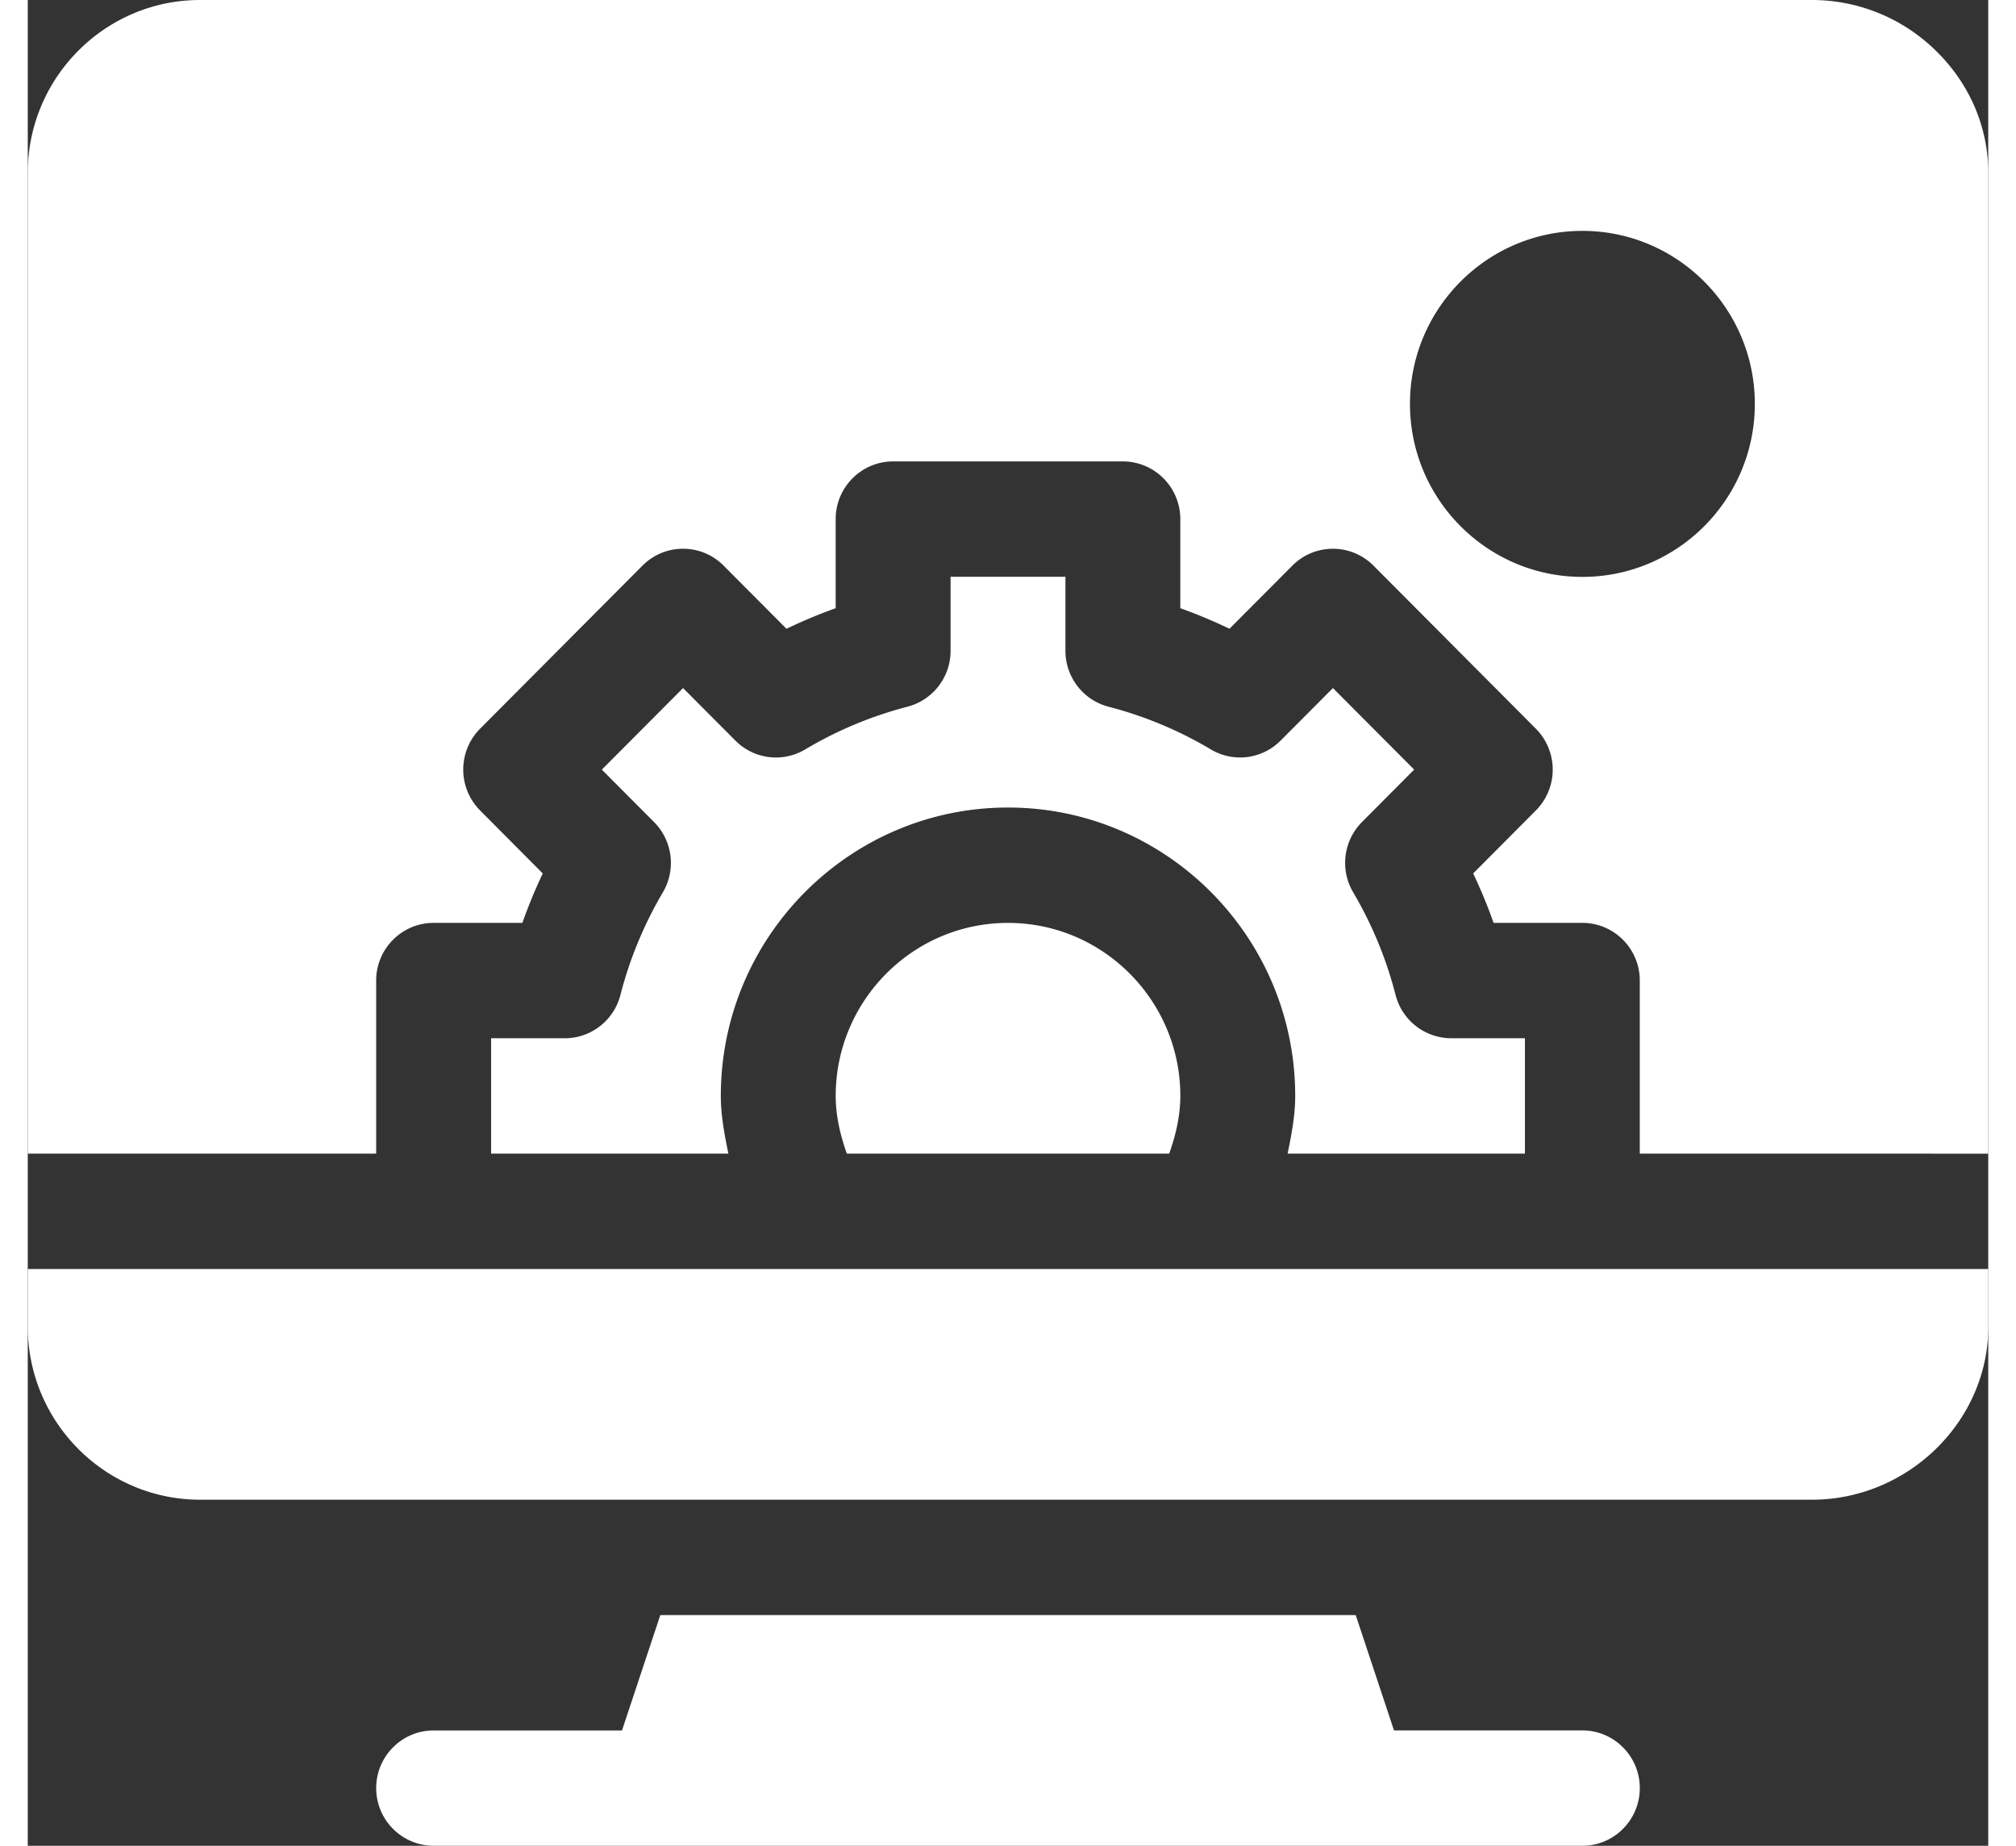 <svg width="71" height="65" xmlns="http://www.w3.org/2000/svg" xmlns:xlink="http://www.w3.org/1999/xlink" xmlns:svgjs="http://svgjs.com/svgjs" viewBox="0.977 0 69.045 65" fill="#fff"><rect x="0.977" y="0" width="69.045" height="65" fill="#333333" stroke="none"/><svg xmlns="http://www.w3.org/2000/svg" width="71" height="65" viewBox="0.992 0.013 69.016 64.972"><path paint-order="stroke fill markers" fill-rule="evenodd" d="M15.28 64.985a2.029 2.029 0 0 1-2.022-2.03c0-1.12.907-2.03 2.023-2.03h6.63l1.349-4.061h24.48l1.348 4.06h6.631c1.115 0 2.022.911 2.022 2.03 0 1.12-.907 2.031-2.022 2.031H15.281zM7.059 52.803c-3.344 0-6.066-2.732-6.066-6.091v-2.03h69.016v2.03c0 3.359-2.857 6.091-6.201 6.091H7.058zm62.949-12.181L57.74 40.62v-6.092c0-1.12-.907-2.03-2.022-2.03h-3.124a18.202 18.202 0 0 0-.719-1.74l2.21-2.22a2.04 2.04 0 0 0 0-2.871l-5.718-5.742a2.005 2.005 0 0 0-1.429-.595c-.54 0-1.048.211-1.43.595l-2.211 2.22a18.365 18.365 0 0 0-1.732-.723v-3.137c0-1.12-.907-2.03-2.022-2.03h-8.088c-1.115 0-2.022.91-2.022 2.03v3.137c-.58.208-1.162.45-1.732.724l-2.211-2.221a2.006 2.006 0 0 0-1.43-.596c-.54 0-1.047.212-1.43.596l-5.718 5.742a2.04 2.04 0 0 0 0 2.87l2.21 2.222c-.269.566-.51 1.151-.718 1.739H15.28c-1.116 0-2.023.91-2.023 2.03v6.092H.992V6.103c0-3.358 2.722-6.09 6.066-6.09h56.749a6.22 6.22 0 0 1 4.355 1.785c1.19 1.16 1.846 2.689 1.846 4.305V40.62h-.001zM49.65 14.23c0 3.358 2.723 6.09 6.07 6.09 3.347 0 6.07-2.732 6.07-6.09 0-3.358-2.723-6.09-6.07-6.09-3.347 0-6.07 2.732-6.07 6.09zm-4.307 26.39c.136-.668.267-1.34.267-2.03 0-5.598-4.536-10.152-10.11-10.152-5.575 0-10.11 4.554-10.11 10.152 0 .69.13 1.362.266 2.03h-8.353v-4.06h2.594c.922 0 1.728-.627 1.958-1.523.323-1.26.826-2.477 1.498-3.619a2.04 2.04 0 0 0-.312-2.467l-1.84-1.847 2.86-2.871 1.84 1.847a2.009 2.009 0 0 0 2.46.312 13.848 13.848 0 0 1 3.6-1.503 2.03 2.03 0 0 0 1.517-1.968v-2.605h4.043v2.605c0 .926.625 1.737 1.517 1.968a13.84 13.84 0 0 1 3.602 1.503 2.008 2.008 0 0 0 2.458-.312l1.84-1.847 2.86 2.87-1.84 1.848a2.04 2.04 0 0 0-.31 2.467 13.963 13.963 0 0 1 1.496 3.62 2.026 2.026 0 0 0 1.96 1.521h2.593v4.062h-8.354zm-15.517 0c-.231-.651-.392-1.328-.392-2.03 0-3.357 2.72-6.091 6.066-6.091 3.344 0 6.066 2.734 6.066 6.09 0 .703-.161 1.38-.392 2.032H29.826z"/></svg></svg>